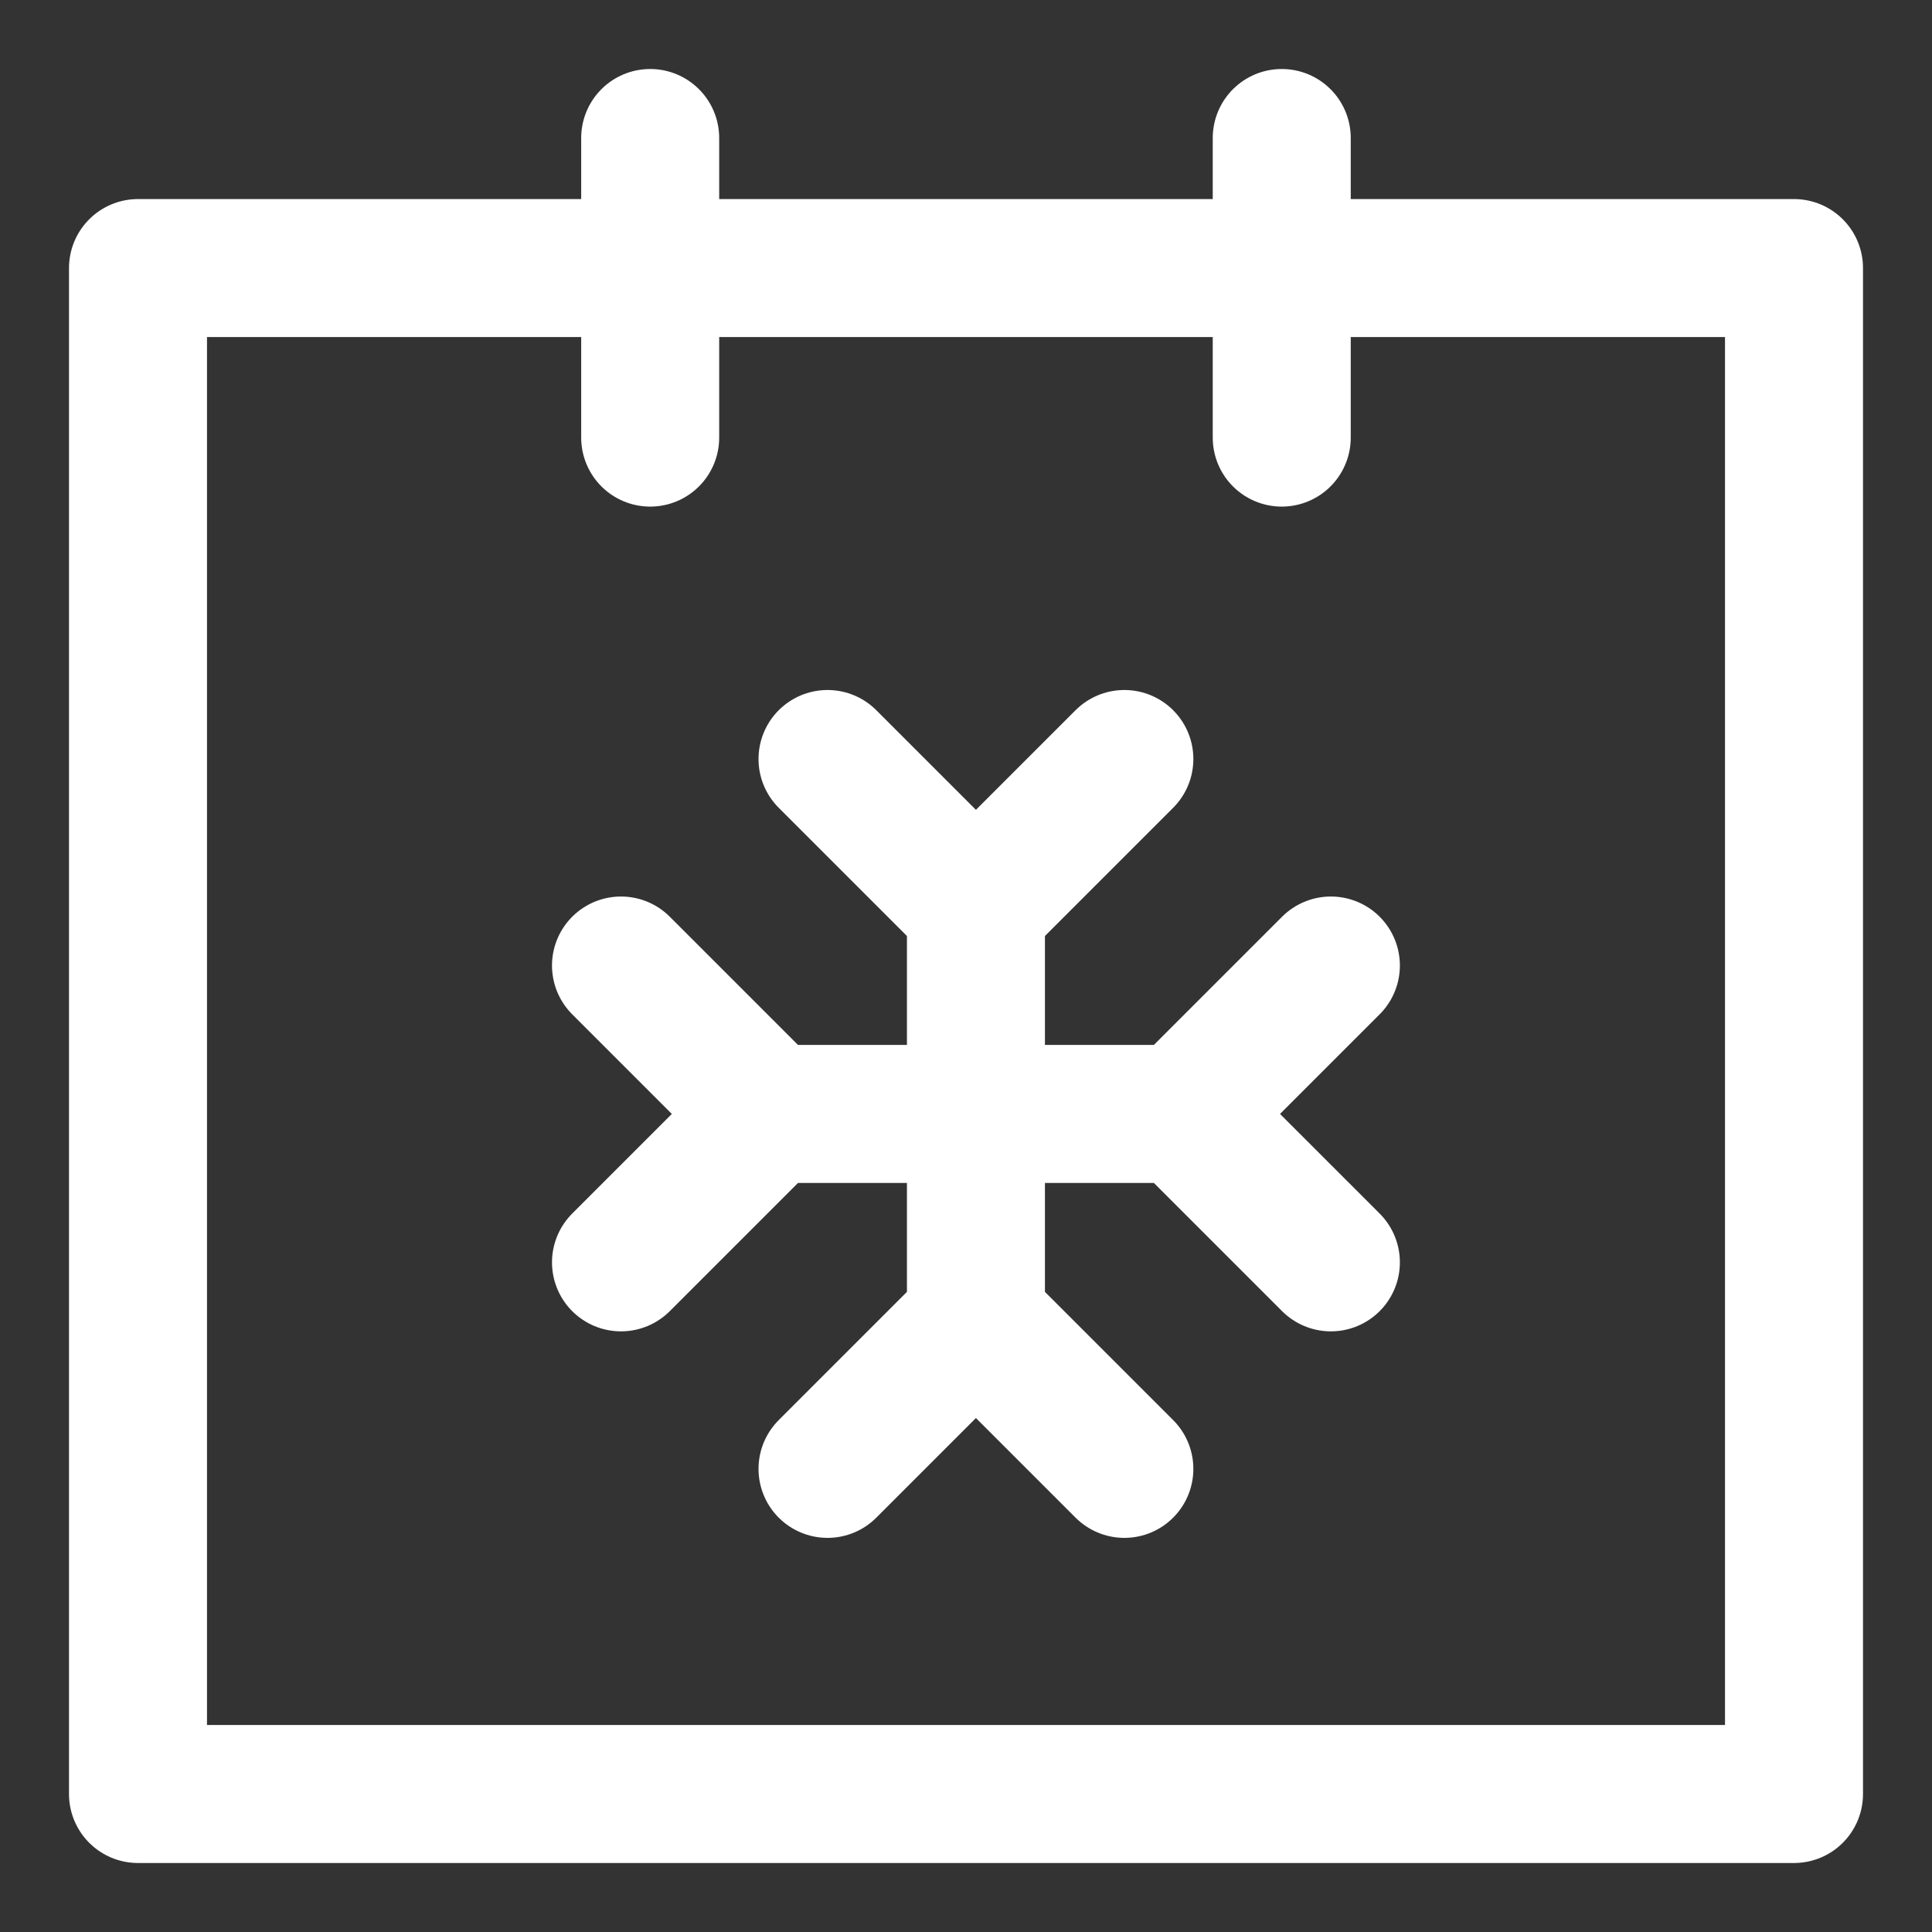 <svg width="48" height="48" viewBox="0 0 28 28" fill="none" xmlns="http://www.w3.org/2000/svg" stroke-width="2" stroke-linecap="round" stroke-linejoin="round" stroke="#ffffff"><rect x="0" y="0" width="28" height="28" fill="#333333" stroke="none"/><g><path d="M26 26H2V3.885H26V26Z" stroke-miterlimit="10"></path><path d="M9.423 6.342V2" stroke-miterlimit="10"></path><path d="M18.576 6.342V2" stroke-miterlimit="10"></path><path d="M19.288 18.295L17.137 16.144M17.137 16.144L19.288 13.993M17.137 16.144L11.18 16.144M9 13.993L11.151 16.144L9 18.295"></path><path d="M11.993 21.288L14.144 19.137M14.144 19.137L16.295 21.288M14.144 19.137L14.144 13.18M16.295 11L14.144 13.151L11.993 11"></path></g></svg>